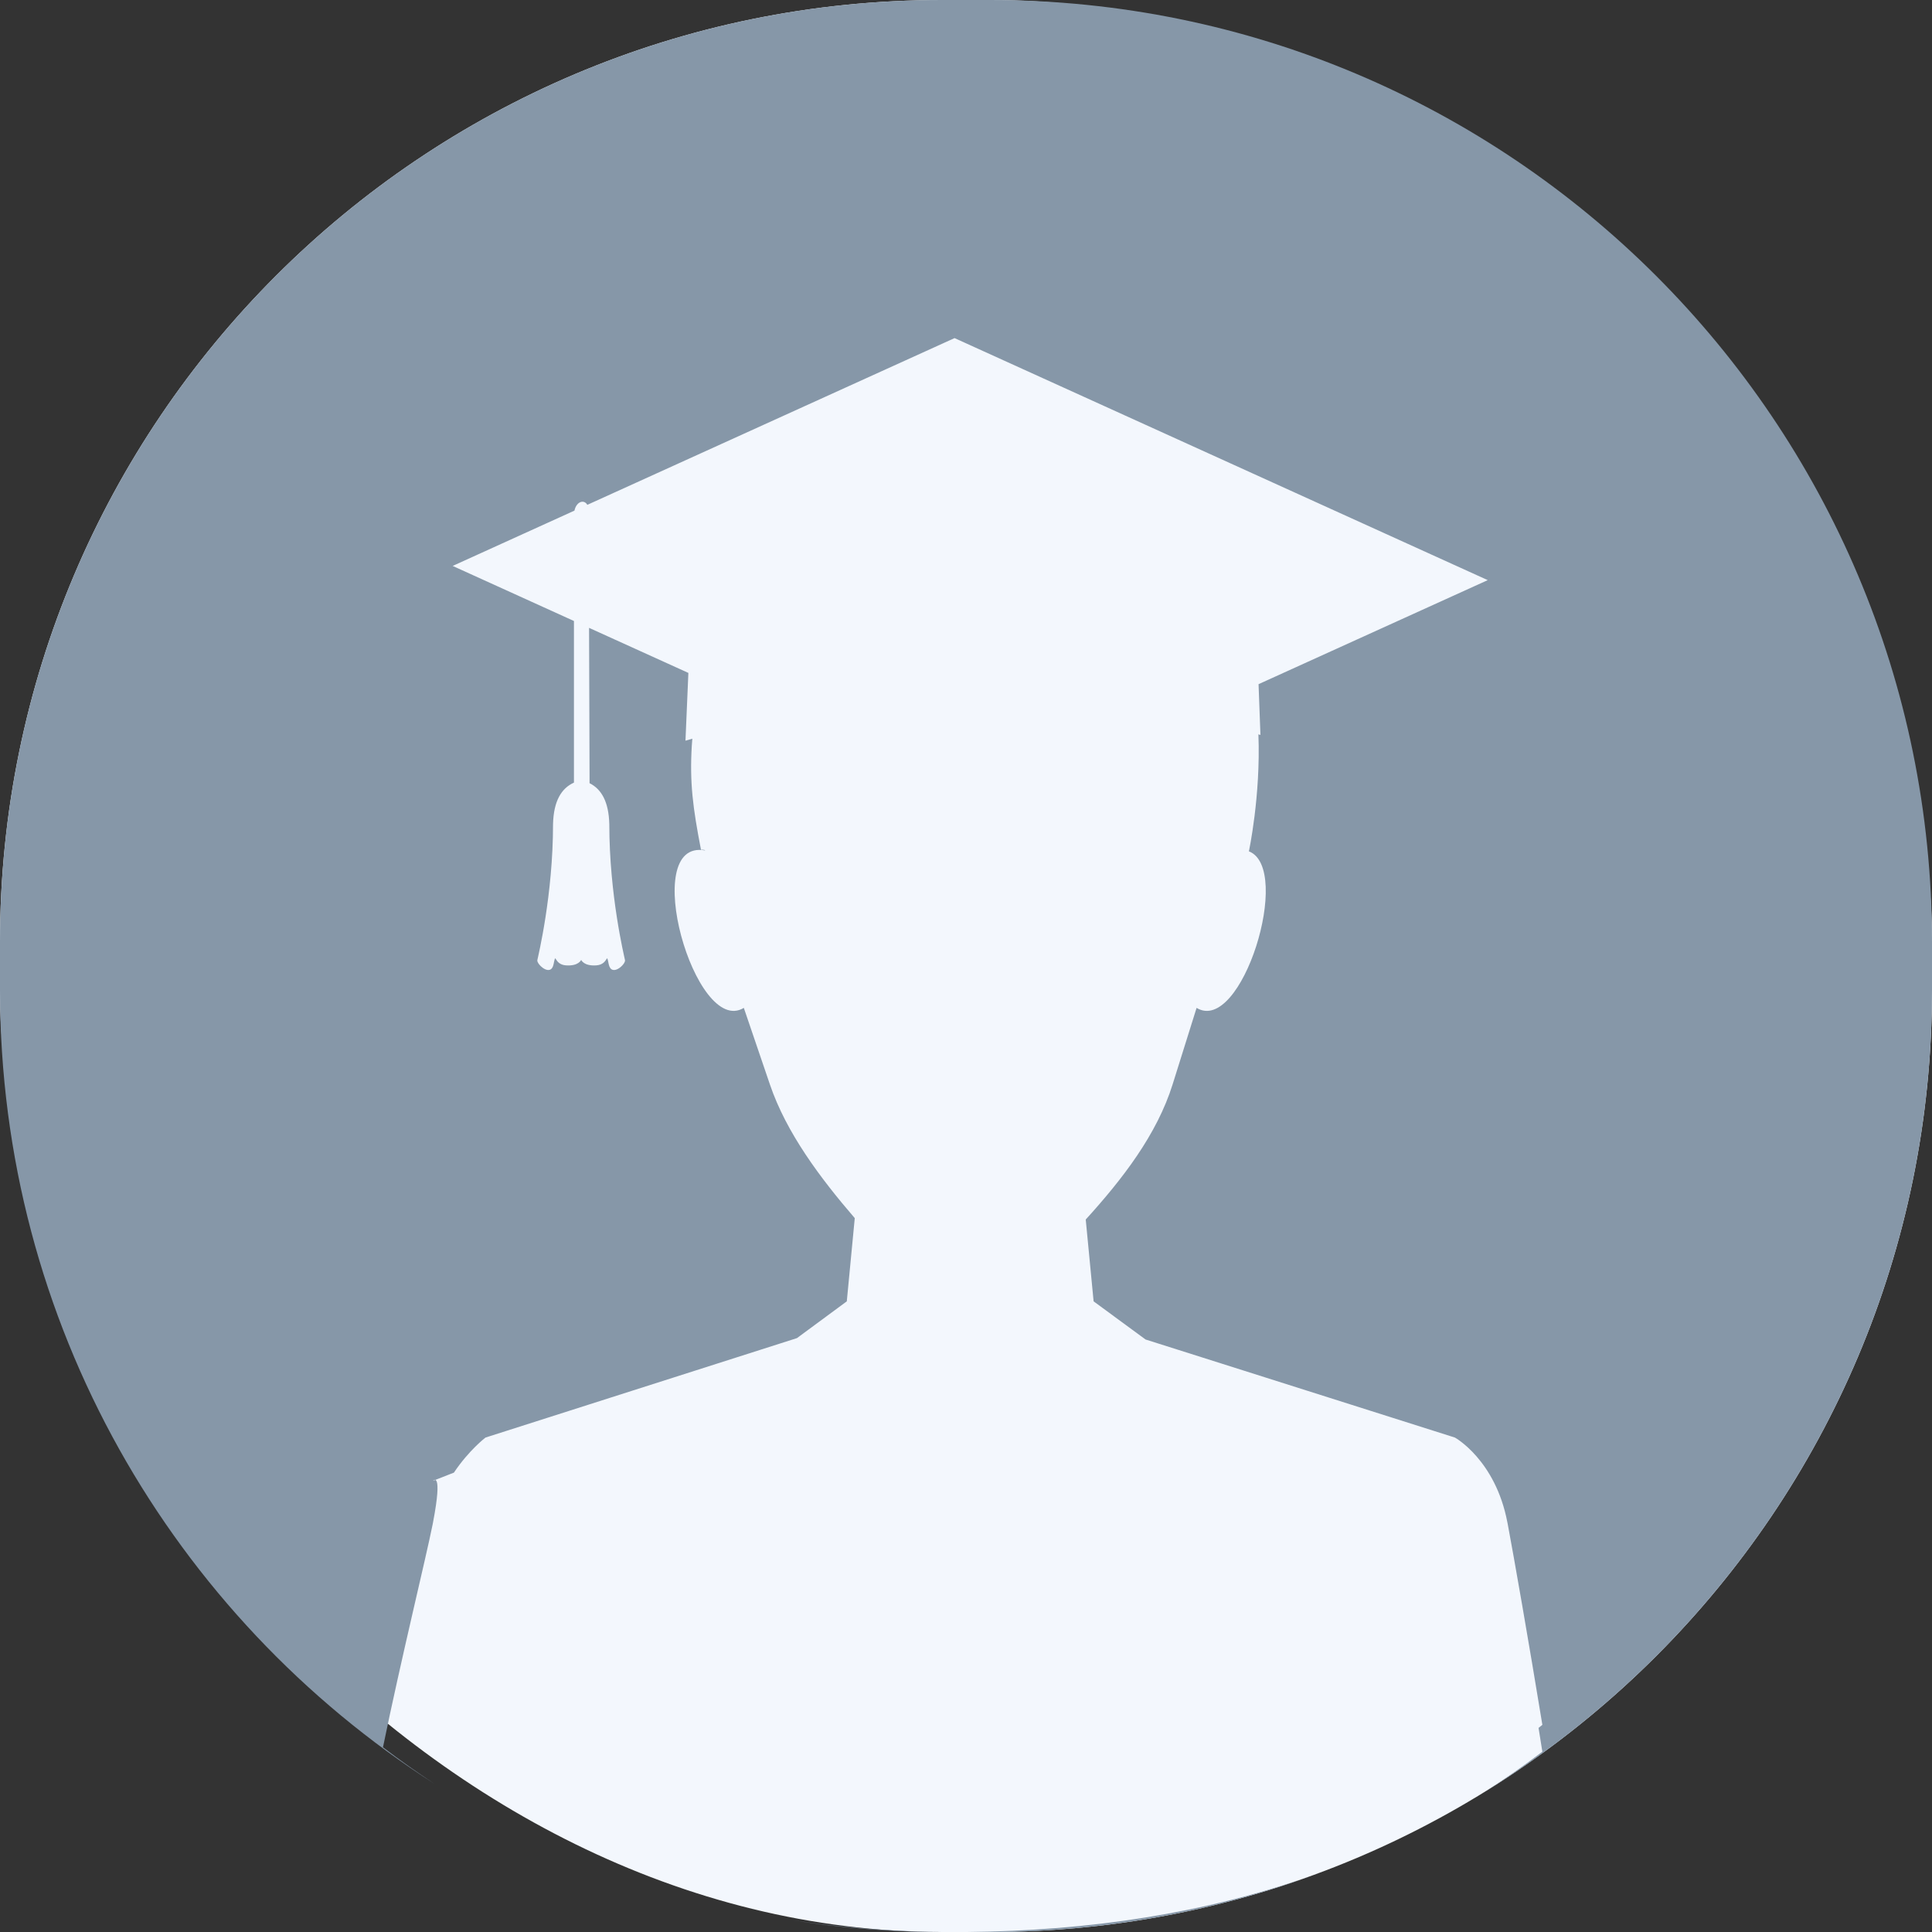 <?xml version="1.0" encoding="UTF-8"?>
<svg width="40px" height="40px" viewBox="0 0 40 40" version="1.1" xmlns="http://www.w3.org/2000/svg" xmlns:xlink="http://www.w3.org/1999/xlink">
    <rect x="0" y="0" width="40" height="40" fill="#333333" stroke="none"/>
    <!-- Generator: sketchtool 55.2 (78181) - https://sketchapp.com -->
    <title>2403F583-99A2-43C5-9C3D-CF7E56BAF26E</title>
    <desc>Created with sketchtool.</desc>
    <defs>
        <rect id="path-1" x="0" y="0" width="40" height="40" rx="19.5"></rect>
    </defs>
    <g id="👽-GBV-Client" stroke="none" stroke-width="1" fill="none" fill-rule="evenodd">
        <g id="BGV-Client-zomato-add-education-details_1" transform="translate(-160, -65)">
            <g id="section-title" transform="translate(160, 65)">
                <g id="icon-/-40-/-info-/-container-with-icon">
                    <g id="icon-/-40-/-info-/-container">
                        <mask id="mask-2" fill="white">
                            <use xlink:href="#path-1"></use>
                        </mask>
                        <use fill="#F3F7FD" xlink:href="#path-1"></use>
                    </g>
                    <path d="M30.697,37.125 C31.118,36.859 31.53,36.573 31.933,36.267 C31.906,36.107 31.88,35.942 31.854,35.774 C31.88,35.753 31.906,35.732 31.933,35.711 C31.649,33.98 31.348,32.256 31.215,31.55 C31.213,31.539 31.21,31.527 31.208,31.516 C30.961,30.225 30.122,29.763 30.122,29.763 L25.748,28.376 L23.718,27.733 L22.642,26.943 L22.479,25.249 C23.237,24.414 23.952,23.494 24.279,22.447 L24.774,20.867 C25.704,21.433 26.773,17.98 25.857,17.626 C25.857,17.626 26.103,16.484 26.054,15.204 C26.068,15.208 26.082,15.212 26.096,15.216 L26.057,14.165 L30.802,12.011 L19.763,7 L12.16,10.452 C12.093,10.335 11.936,10.379 11.893,10.572 L9.372,11.717 L11.883,12.857 L11.883,16.067 L11.883,16.203 C11.622,16.321 11.462,16.585 11.45,17.062 C11.45,18.531 11.142,19.795 11.125,19.879 C11.108,19.963 11.405,20.24 11.461,19.963 C11.519,19.686 11.456,19.969 11.718,19.987 C11.977,20.005 12.031,19.877 12.032,19.873 C12.034,19.877 12.088,20.005 12.346,19.987 C12.609,19.969 12.546,19.686 12.603,19.963 C12.661,20.24 12.957,19.963 12.94,19.879 C12.923,19.795 12.615,18.53 12.615,17.062 C12.603,16.6 12.453,16.338 12.206,16.215 L12.206,16.067 L12.196,12.999 L14.252,13.932 L14.192,15.335 C14.239,15.321 14.287,15.308 14.334,15.294 C14.329,15.341 14.326,15.389 14.323,15.437 C14.277,16.206 14.345,16.724 14.513,17.592 C14.541,17.591 14.569,17.594 14.596,17.6 C14.596,17.602 14.596,17.605 14.596,17.607 C13.217,17.362 14.393,21.481 15.4,20.867 L15.941,22.455 C16.281,23.456 16.985,24.394 17.697,25.22 L17.532,26.943 L16.499,27.705 L16.498,27.705 L10.052,29.763 C10.052,29.763 9.707,30.025 9.398,30.489 L8.966,30.658 C8.966,30.658 9.173,30.43 8.966,31.516 C8.963,31.531 8.96,31.547 8.957,31.563 C8.82,32.249 8.305,34.345 7.929,36.176 C8.277,36.441 8.633,36.693 8.995,36.932 C3.585,33.466 8.45206098e-16,27.402 0,20.5 L0,19.5 C-1.31888981e-15,8.73 8.73,1.97833472e-15 19.5,0 L20.5,0 C31.27,-1.97833472e-15 40,8.73 40,19.5 L40,20.5 C40,27.532 36.278,33.694 30.697,37.125 Z M27.121,38.847 C25.054,39.593 22.825,40 20.5,40 L20.015,40 C22.572,39.976 24.943,39.609 27.121,38.847 Z M19.507,40 L19.5,40 C18.449,40 17.417,39.917 16.411,39.757 C17.401,39.907 18.432,39.989 19.507,40 Z" id="Combined-Shape" fill="#8697A8"></path>
                </g>
            </g>
        </g>
    </g>
</svg>